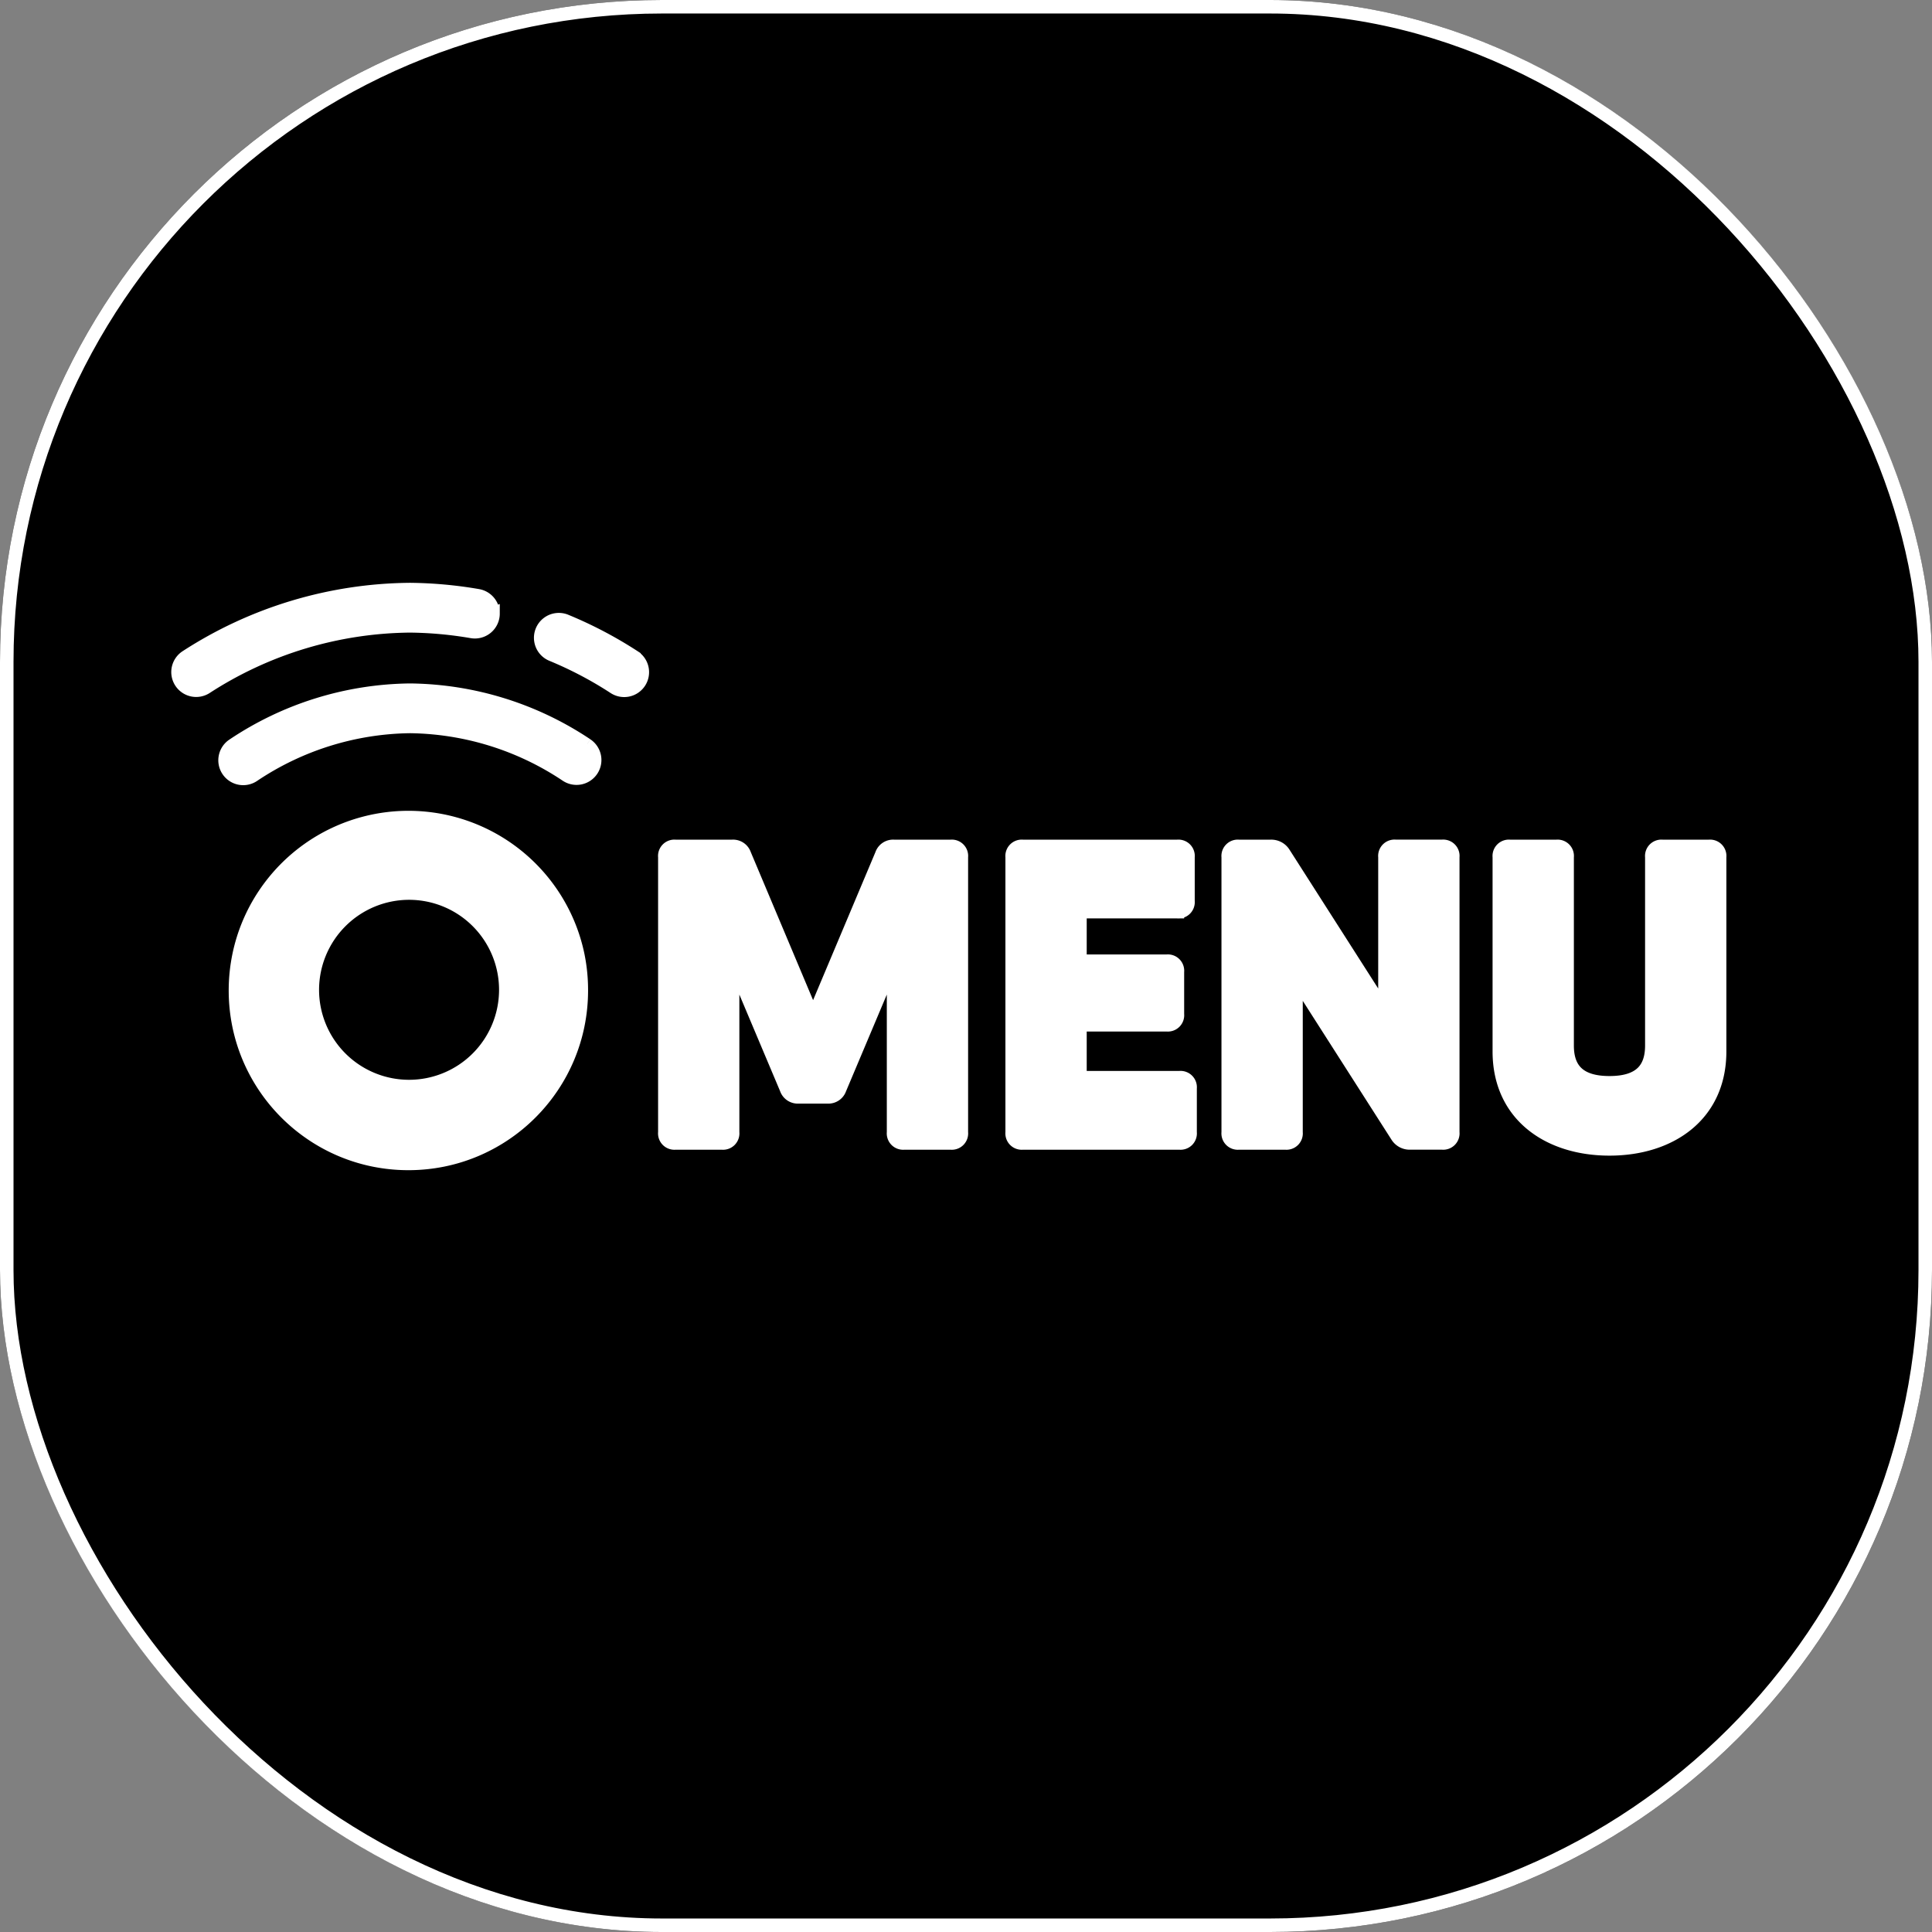 <svg xmlns="http://www.w3.org/2000/svg" width="143" height="143" viewBox="0 0 143 143">
  <rect x="0" y="0" width="143" height="143" fill="#808080" stroke="none"/>
  <g id="Group_321" data-name="Group 321" transform="translate(-40 -806)">
    <g id="Group_320" data-name="Group 320" transform="translate(40 806)">
      <g id="Group_271" data-name="Group 271" transform="translate(0 0)">
        <g id="Rectangle_310" data-name="Rectangle 310" stroke="#fff" stroke-width="1">
          <rect width="143" height="143" rx="49" stroke="none"/>
          <rect x="0.5" y="0.5" width="142" height="142" rx="48.5" fill="none"/>
        </g>
        <g id="Group_161" data-name="Group 161" transform="translate(13.176 86.112) rotate(-90)">
          <path id="Exclusion_1" data-name="Exclusion 1" d="M12.8,25.6a12.908,12.908,0,0,1-2.583-.261,12.722,12.722,0,0,1-4.575-1.925,12.836,12.836,0,0,1-4.638-5.632,12.732,12.732,0,0,1-.745-2.4,12.925,12.925,0,0,1,0-5.16A12.715,12.715,0,0,1,2.186,5.644,12.837,12.837,0,0,1,7.818,1.006a12.722,12.722,0,0,1,2.4-.745,12.918,12.918,0,0,1,5.16,0,12.716,12.716,0,0,1,4.578,1.926A12.81,12.81,0,0,1,17.784,24.6a12.744,12.744,0,0,1-2.4.746A12.891,12.891,0,0,1,12.8,25.6ZM12.85,5.689a7.161,7.161,0,1,0,7.161,7.161A7.169,7.169,0,0,0,12.85,5.689Z" transform="translate(0 4.251)" fill="#fff" stroke="#fff" stroke-width="1"/>
          <path id="nfc" d="M12.18,23.316a1.343,1.343,0,0,1-1.324-1.571,28.587,28.587,0,0,0,.417-4.568,28.19,28.19,0,0,0-4.547-15.1A1.342,1.342,0,1,1,8.977.611a30.872,30.872,0,0,1,4.981,16.553v.027A31.254,31.254,0,0,1,13.5,22.2a1.342,1.342,0,0,1-1.321,1.113Zm-3.2,10.427a30.791,30.791,0,0,0,2.656-5.061,1.342,1.342,0,0,0-2.482-1.021A28.09,28.09,0,0,1,6.727,32.28a1.342,1.342,0,1,0,2.25,1.463Zm-6.52-3.5A23.955,23.955,0,0,0,6.51,17.194q0-.018,0-.035A23.953,23.953,0,0,0,2.457,4.108,1.342,1.342,0,1,0,.227,5.6a21.275,21.275,0,0,1,3.6,11.575,21.275,21.275,0,0,1-3.6,11.575,1.342,1.342,0,0,0,2.23,1.494Z" transform="translate(28.516)" fill="#fff" stroke="#fff" stroke-width="1"/>
        </g>
        <path id="Path_4076" data-name="Path 4076" d="M24.344-37.1h-4.2a.888.888,0,0,0-.909.6L14.154-24.433,9.075-36.5a.888.888,0,0,0-.909-.6h-4.2a.71.71,0,0,0-.784.784v20.38a.71.71,0,0,0,.784.784H7.413a.71.71,0,0,0,.784-.784V-28.607l3.982,9.442a.888.888,0,0,0,.909.6H15.22a.888.888,0,0,0,.909-.6l3.982-9.442v12.671a.71.71,0,0,0,.784.784h3.449a.71.71,0,0,0,.784-.784v-20.38A.71.71,0,0,0,24.344-37.1ZM41.275-19.981H33.907V-23.9h6.428a.71.71,0,0,0,.784-.784v-3.135a.71.71,0,0,0-.784-.784H33.907v-3.668h7.211a.71.71,0,0,0,.784-.784v-3.261a.71.71,0,0,0-.784-.784H29.674a.71.71,0,0,0-.784.784v20.38a.71.71,0,0,0,.784.784h11.6a.71.71,0,0,0,.784-.784V-19.2A.71.71,0,0,0,41.275-19.981ZM56.482-36.316v11.444L48.988-36.6a1.089,1.089,0,0,0-.972-.5H45.665a.71.71,0,0,0-.784.784v20.38a.71.71,0,0,0,.784.784h3.449a.71.71,0,0,0,.784-.784V-27.38l7.494,11.726a1.089,1.089,0,0,0,.972.5h2.352a.71.71,0,0,0,.784-.784v-20.38a.71.71,0,0,0-.784-.784H57.266A.71.71,0,0,0,56.482-36.316ZM73.1-14.713c4.515,0,8.152-2.508,8.152-7.211V-36.316a.71.71,0,0,0-.784-.784H77.019a.71.71,0,0,0-.784.784v13.953c0,1.662-.784,2.759-3.135,2.759s-3.135-1.1-3.135-2.759V-36.316a.71.71,0,0,0-.784-.784H65.731a.71.71,0,0,0-.784.784v14.392C64.948-17.222,68.585-14.713,73.1-14.713Z" transform="translate(46.028 99.749)" fill="#fff" stroke="#fff" stroke-width="1"/>
      </g>
    </g>
  </g>
</svg>
